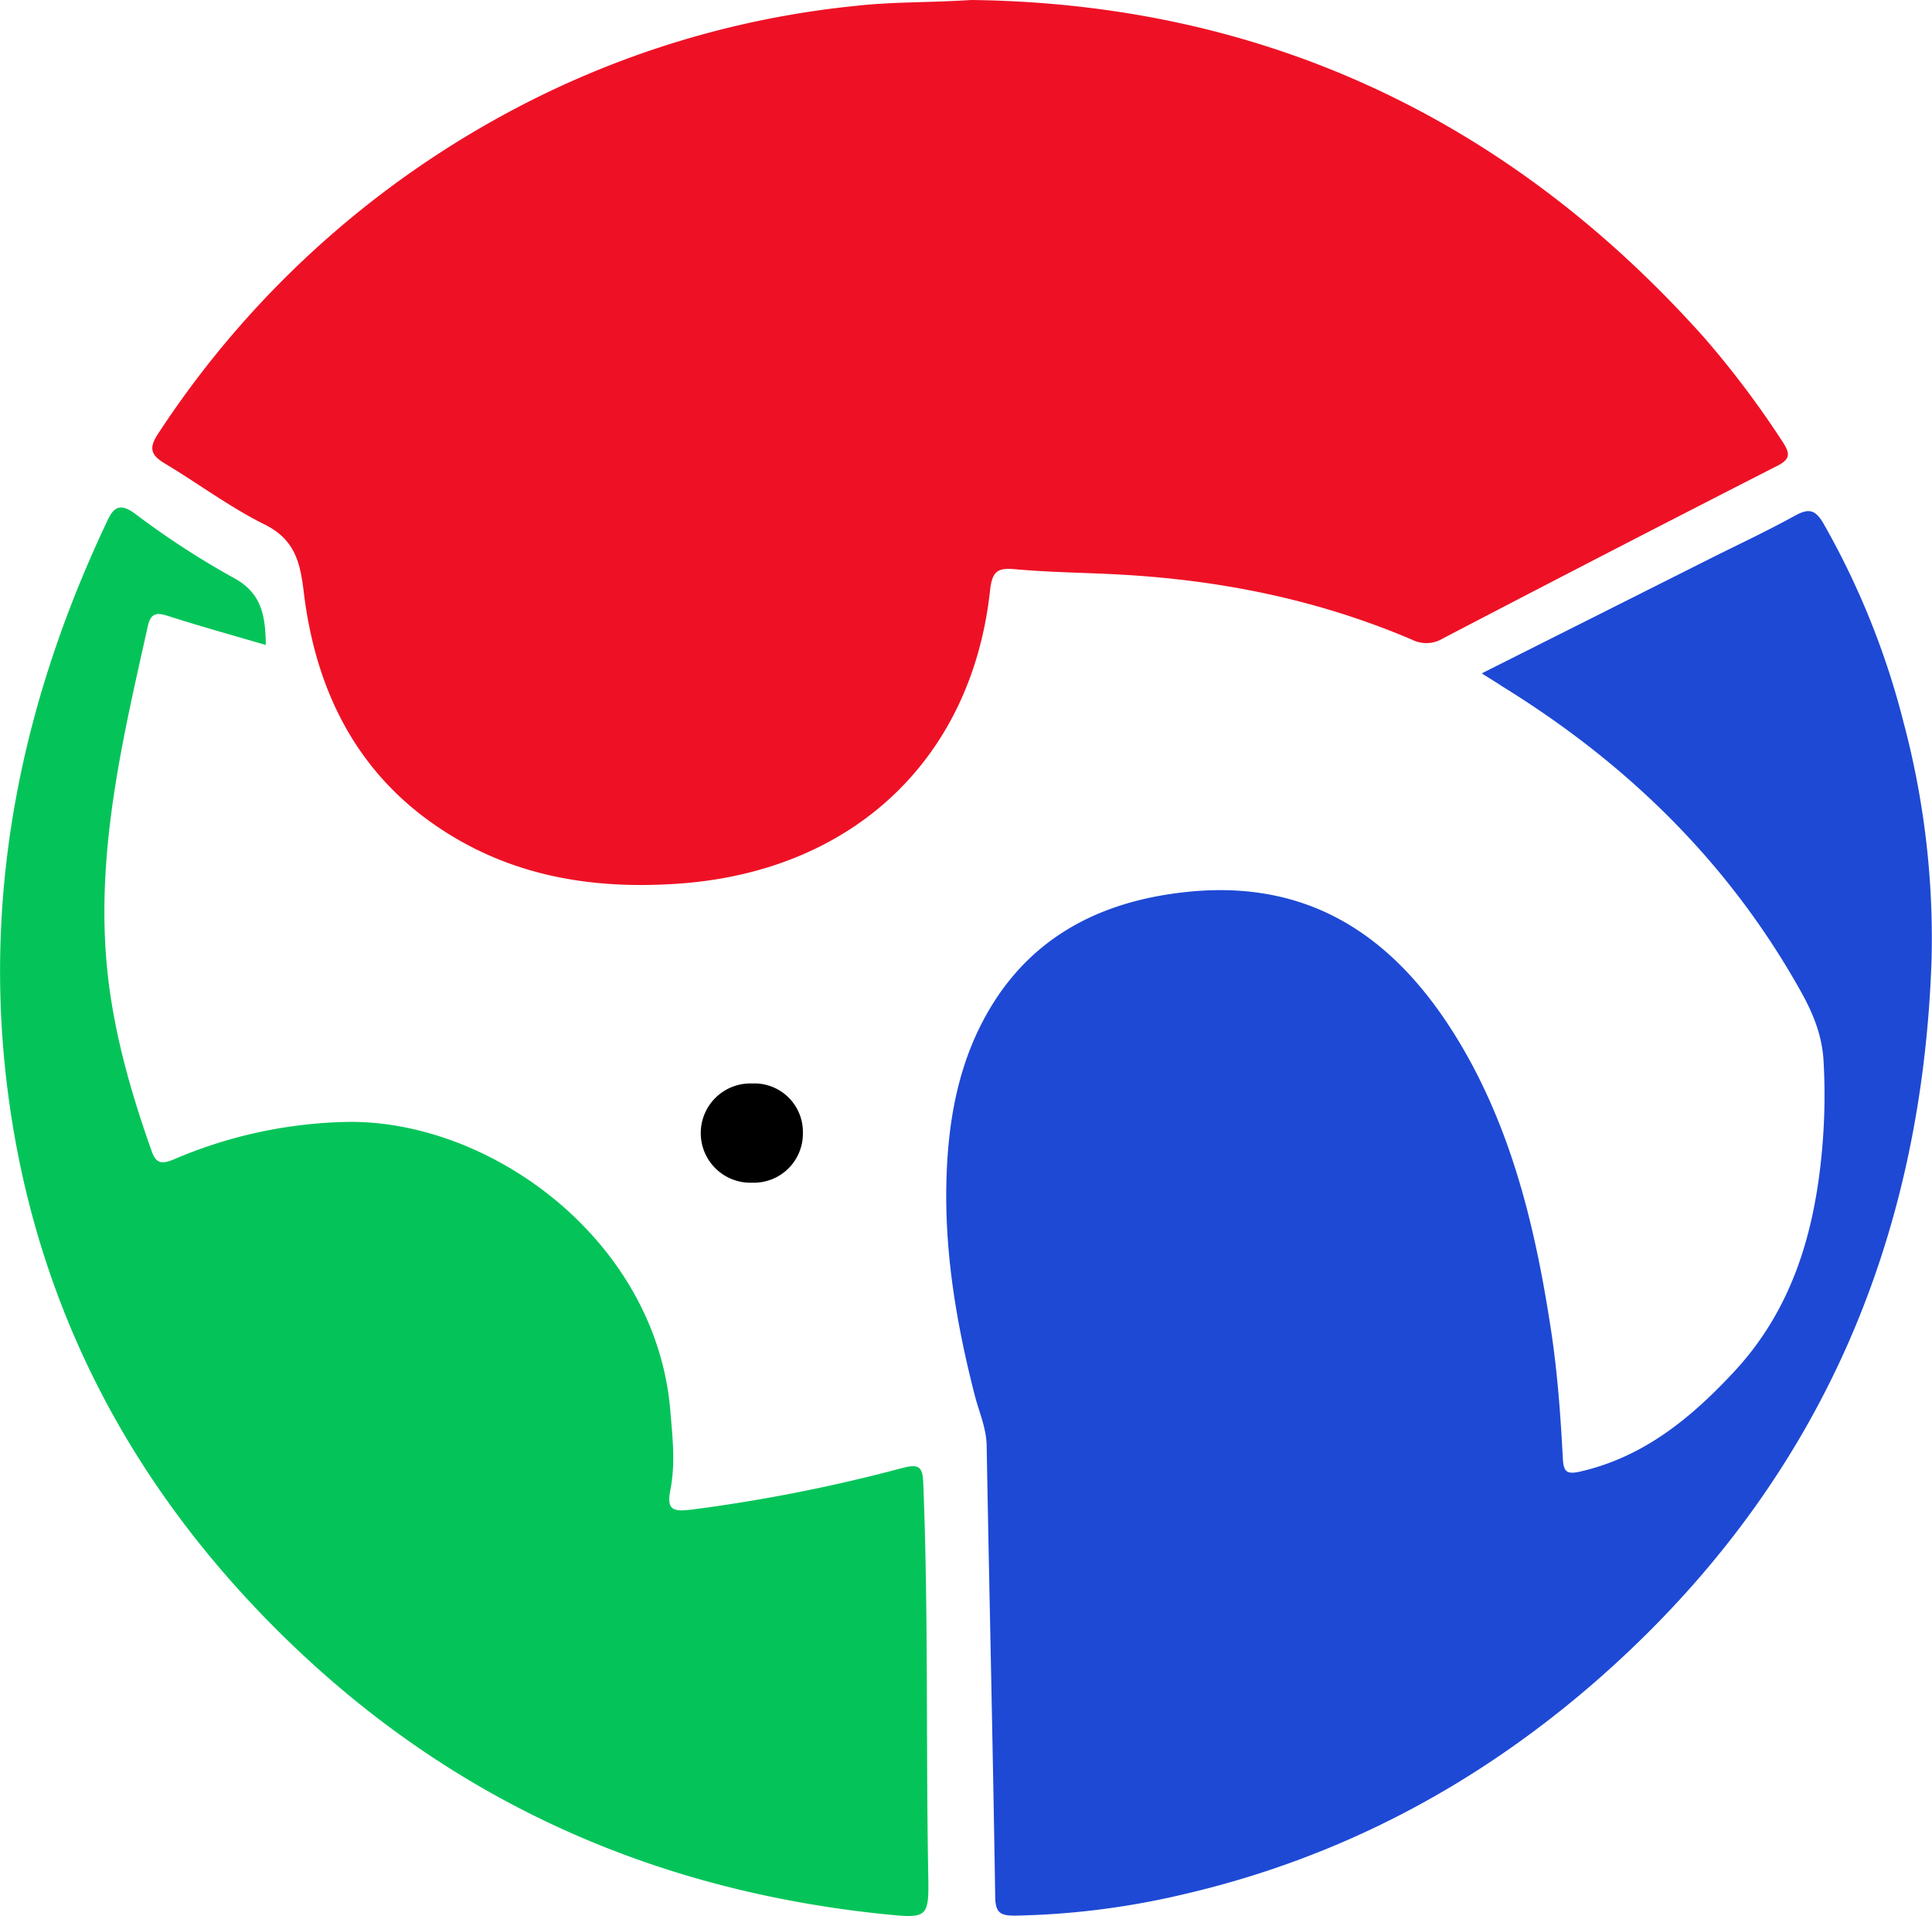 <svg id="Capa_1" data-name="Capa 1" xmlns="http://www.w3.org/2000/svg" viewBox="0 0 309.5 306.88"><defs><style>.cls-1{fill:#ee1125;}.cls-2{fill:#1e49d5;}.cls-3{fill:#04c459;}</style></defs><path class="cls-1" d="M160.85,6.56c46.29.56,85.77,18.67,117.38,54.05a150.92,150.92,0,0,1,12.55,16.66c1.31,2,1.32,2.87-1,4Q263,94.94,236.35,108.85a5.08,5.08,0,0,1-4.82.21c-15-6.42-30.64-9.58-46.9-10.47-5.61-.31-11.24-.35-16.83-.86-2.61-.23-3.6.23-3.94,3.34-2.92,27.13-22,44.93-49.52,47-14.48,1.08-28-1.25-40-9.77-12.62-9-18.65-22-20.44-37-.57-4.75-1.48-8.37-6.28-10.74C42.06,87.8,37,84,31.67,80.81,29.46,79.49,29,78.38,30.6,76A154.27,154.27,0,0,1,92.68,21.49a148.69,148.69,0,0,1,49.76-14C148.18,6.84,153.9,7,160.85,6.56Z" transform="translate(-5.25 -6.56)"/><path class="cls-2" d="M242.62,114.42,279.08,96.1c4.58-2.3,9.24-4.47,13.72-6.94,2.18-1.2,3.25-1,4.55,1.23a127.41,127.41,0,0,1,12.83,31.83,134.47,134.47,0,0,1,4.5,38.09c-1.57,45.87-18.57,84.6-53.34,115.16-19.39,17-41.47,28.74-66.65,34.55a126.72,126.72,0,0,1-26.81,3.38c-2.18,0-3.16-.3-3.2-2.92-.37-24.11-.94-48.22-1.37-72.33-.05-2.9-1.24-5.45-1.92-8.14-2.82-11-4.76-22.22-4.54-33.63.18-9.72,1.76-19.28,6.73-27.85,6.84-11.81,17.75-17.44,30.89-19,21.85-2.66,36,8.47,46,26.47,7.47,13.52,10.92,28.36,13.23,43.51,1.06,6.89,1.55,13.84,1.92,20.79.12,2.05.7,2.42,2.64,2,10.27-2.31,17.9-8.61,24.82-16.06,9.28-10,12.85-22.22,14.05-35.42a97.07,97.07,0,0,0,.25-14.27c-.24-4.38-1.83-8-3.89-11.63-11.5-20.41-27.73-36.17-47.56-48.4C245,115.89,244,115.3,242.62,114.42Z" transform="translate(-5.25 -6.56)"/><path class="cls-3" d="M47.83,109.87c-5.38-1.57-10.53-3-15.58-4.62-1.93-.64-2.85-.49-3.32,1.61-3.79,17-7.88,34.06-6.77,51.74.69,11.18,3.67,21.86,7.39,32.36.7,2,1.62,2.11,3.56,1.3a74,74,0,0,1,28.11-6c23.1-.12,49.18,19.26,51.41,46.25.36,4.28.85,8.51,0,12.77-.6,3.12.38,3.47,3.53,3.07a258.75,258.75,0,0,0,33.72-6.67c2.82-.74,3.18.05,3.28,2.61.83,20.81.41,41.63.79,62.43.13,7.12,0,7.17-7.22,6.43C108.24,309.16,75.13,293.8,48,266c-21.14-21.64-35-47.27-40.35-77.09-6.14-34.45-.16-67.31,14.71-98.75,1-2.23,2-3.17,4.52-1.32A133.08,133.08,0,0,0,42.55,99.05C47.18,101.48,47.77,105.15,47.83,109.87Z" transform="translate(-5.25 -6.56)"/><path d="M125.74,196a7.95,7.95,0,1,1,0-15.89,7.77,7.77,0,0,1,8.13,7.92A7.86,7.86,0,0,1,125.74,196Z" transform="translate(-5.25 -6.56)"/></svg>
